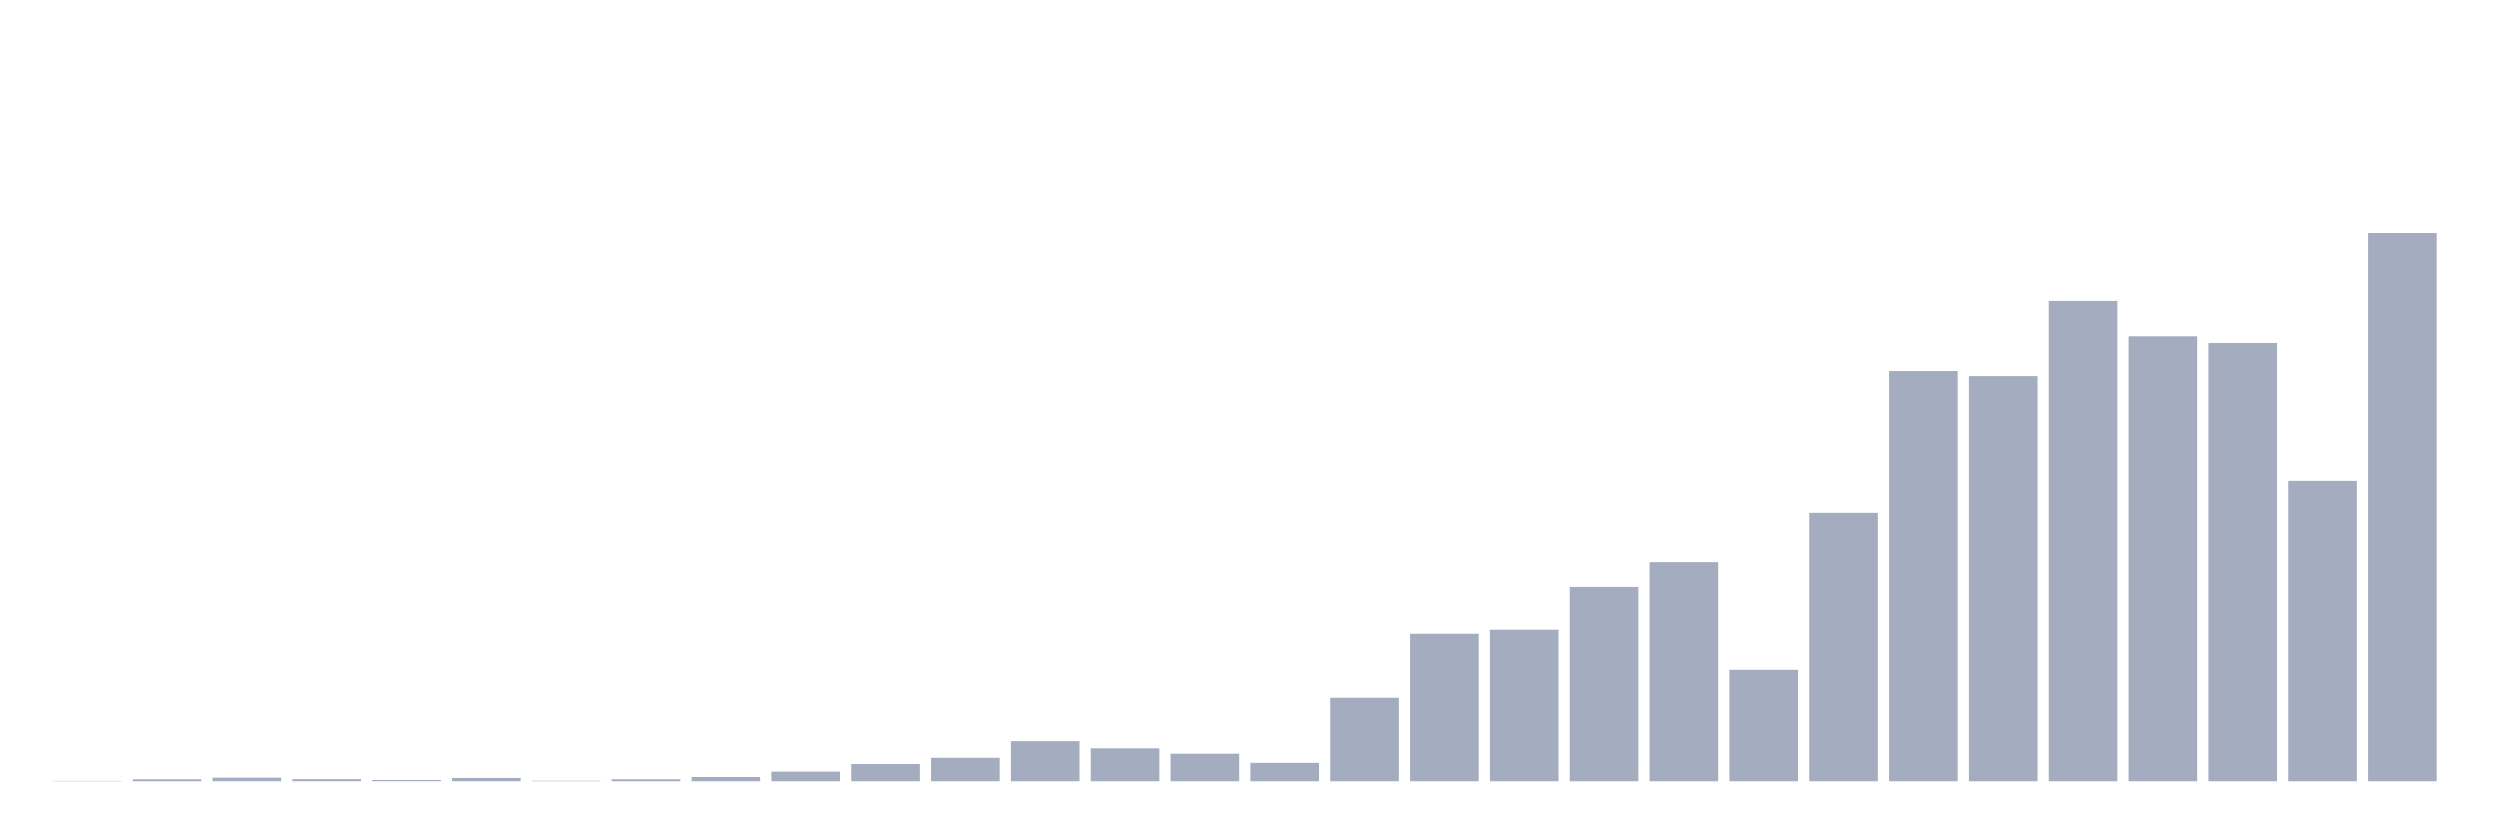 <svg xmlns="http://www.w3.org/2000/svg" viewBox="0 0 480 160"><g transform="translate(10,10)"><rect class="bar" x="0.153" width="13.175" y="139.937" height="0.063" fill="rgb(164,173,192)"></rect><rect class="bar" x="15.482" width="13.175" y="139.624" height="0.376" fill="rgb(164,173,192)"></rect><rect class="bar" x="30.81" width="13.175" y="139.311" height="0.689" fill="rgb(164,173,192)"></rect><rect class="bar" x="46.138" width="13.175" y="139.593" height="0.407" fill="rgb(164,173,192)"></rect><rect class="bar" x="61.466" width="13.175" y="139.749" height="0.251" fill="rgb(164,173,192)"></rect><rect class="bar" x="76.794" width="13.175" y="139.373" height="0.627" fill="rgb(164,173,192)"></rect><rect class="bar" x="92.123" width="13.175" y="139.906" height="0.094" fill="rgb(164,173,192)"></rect><rect class="bar" x="107.451" width="13.175" y="139.624" height="0.376" fill="rgb(164,173,192)"></rect><rect class="bar" x="122.779" width="13.175" y="139.185" height="0.815" fill="rgb(164,173,192)"></rect><rect class="bar" x="138.107" width="13.175" y="138.152" height="1.848" fill="rgb(164,173,192)"></rect><rect class="bar" x="153.436" width="13.175" y="136.679" height="3.321" fill="rgb(164,173,192)"></rect><rect class="bar" x="168.764" width="13.175" y="135.489" height="4.511" fill="rgb(164,173,192)"></rect><rect class="bar" x="184.092" width="13.175" y="132.293" height="7.707" fill="rgb(164,173,192)"></rect><rect class="bar" x="199.42" width="13.175" y="133.672" height="6.328" fill="rgb(164,173,192)"></rect><rect class="bar" x="214.748" width="13.175" y="134.706" height="5.294" fill="rgb(164,173,192)"></rect><rect class="bar" x="230.077" width="13.175" y="136.46" height="3.54" fill="rgb(164,173,192)"></rect><rect class="bar" x="245.405" width="13.175" y="123.96" height="16.04" fill="rgb(164,173,192)"></rect><rect class="bar" x="260.733" width="13.175" y="111.679" height="28.321" fill="rgb(164,173,192)"></rect><rect class="bar" x="276.061" width="13.175" y="110.896" height="29.104" fill="rgb(164,173,192)"></rect><rect class="bar" x="291.39" width="13.175" y="102.688" height="37.312" fill="rgb(164,173,192)"></rect><rect class="bar" x="306.718" width="13.175" y="97.926" height="42.074" fill="rgb(164,173,192)"></rect><rect class="bar" x="322.046" width="13.175" y="118.603" height="21.397" fill="rgb(164,173,192)"></rect><rect class="bar" x="337.374" width="13.175" y="88.465" height="51.535" fill="rgb(164,173,192)"></rect><rect class="bar" x="352.702" width="13.175" y="61.241" height="78.759" fill="rgb(164,173,192)"></rect><rect class="bar" x="368.031" width="13.175" y="62.212" height="77.788" fill="rgb(164,173,192)"></rect><rect class="bar" x="383.359" width="13.175" y="47.769" height="92.231" fill="rgb(164,173,192)"></rect><rect class="bar" x="398.687" width="13.175" y="54.568" height="85.432" fill="rgb(164,173,192)"></rect><rect class="bar" x="414.015" width="13.175" y="55.852" height="84.148" fill="rgb(164,173,192)"></rect><rect class="bar" x="429.344" width="13.175" y="82.325" height="57.675" fill="rgb(164,173,192)"></rect><rect class="bar" x="444.672" width="13.175" y="34.737" height="105.263" fill="rgb(164,173,192)"></rect></g></svg>
